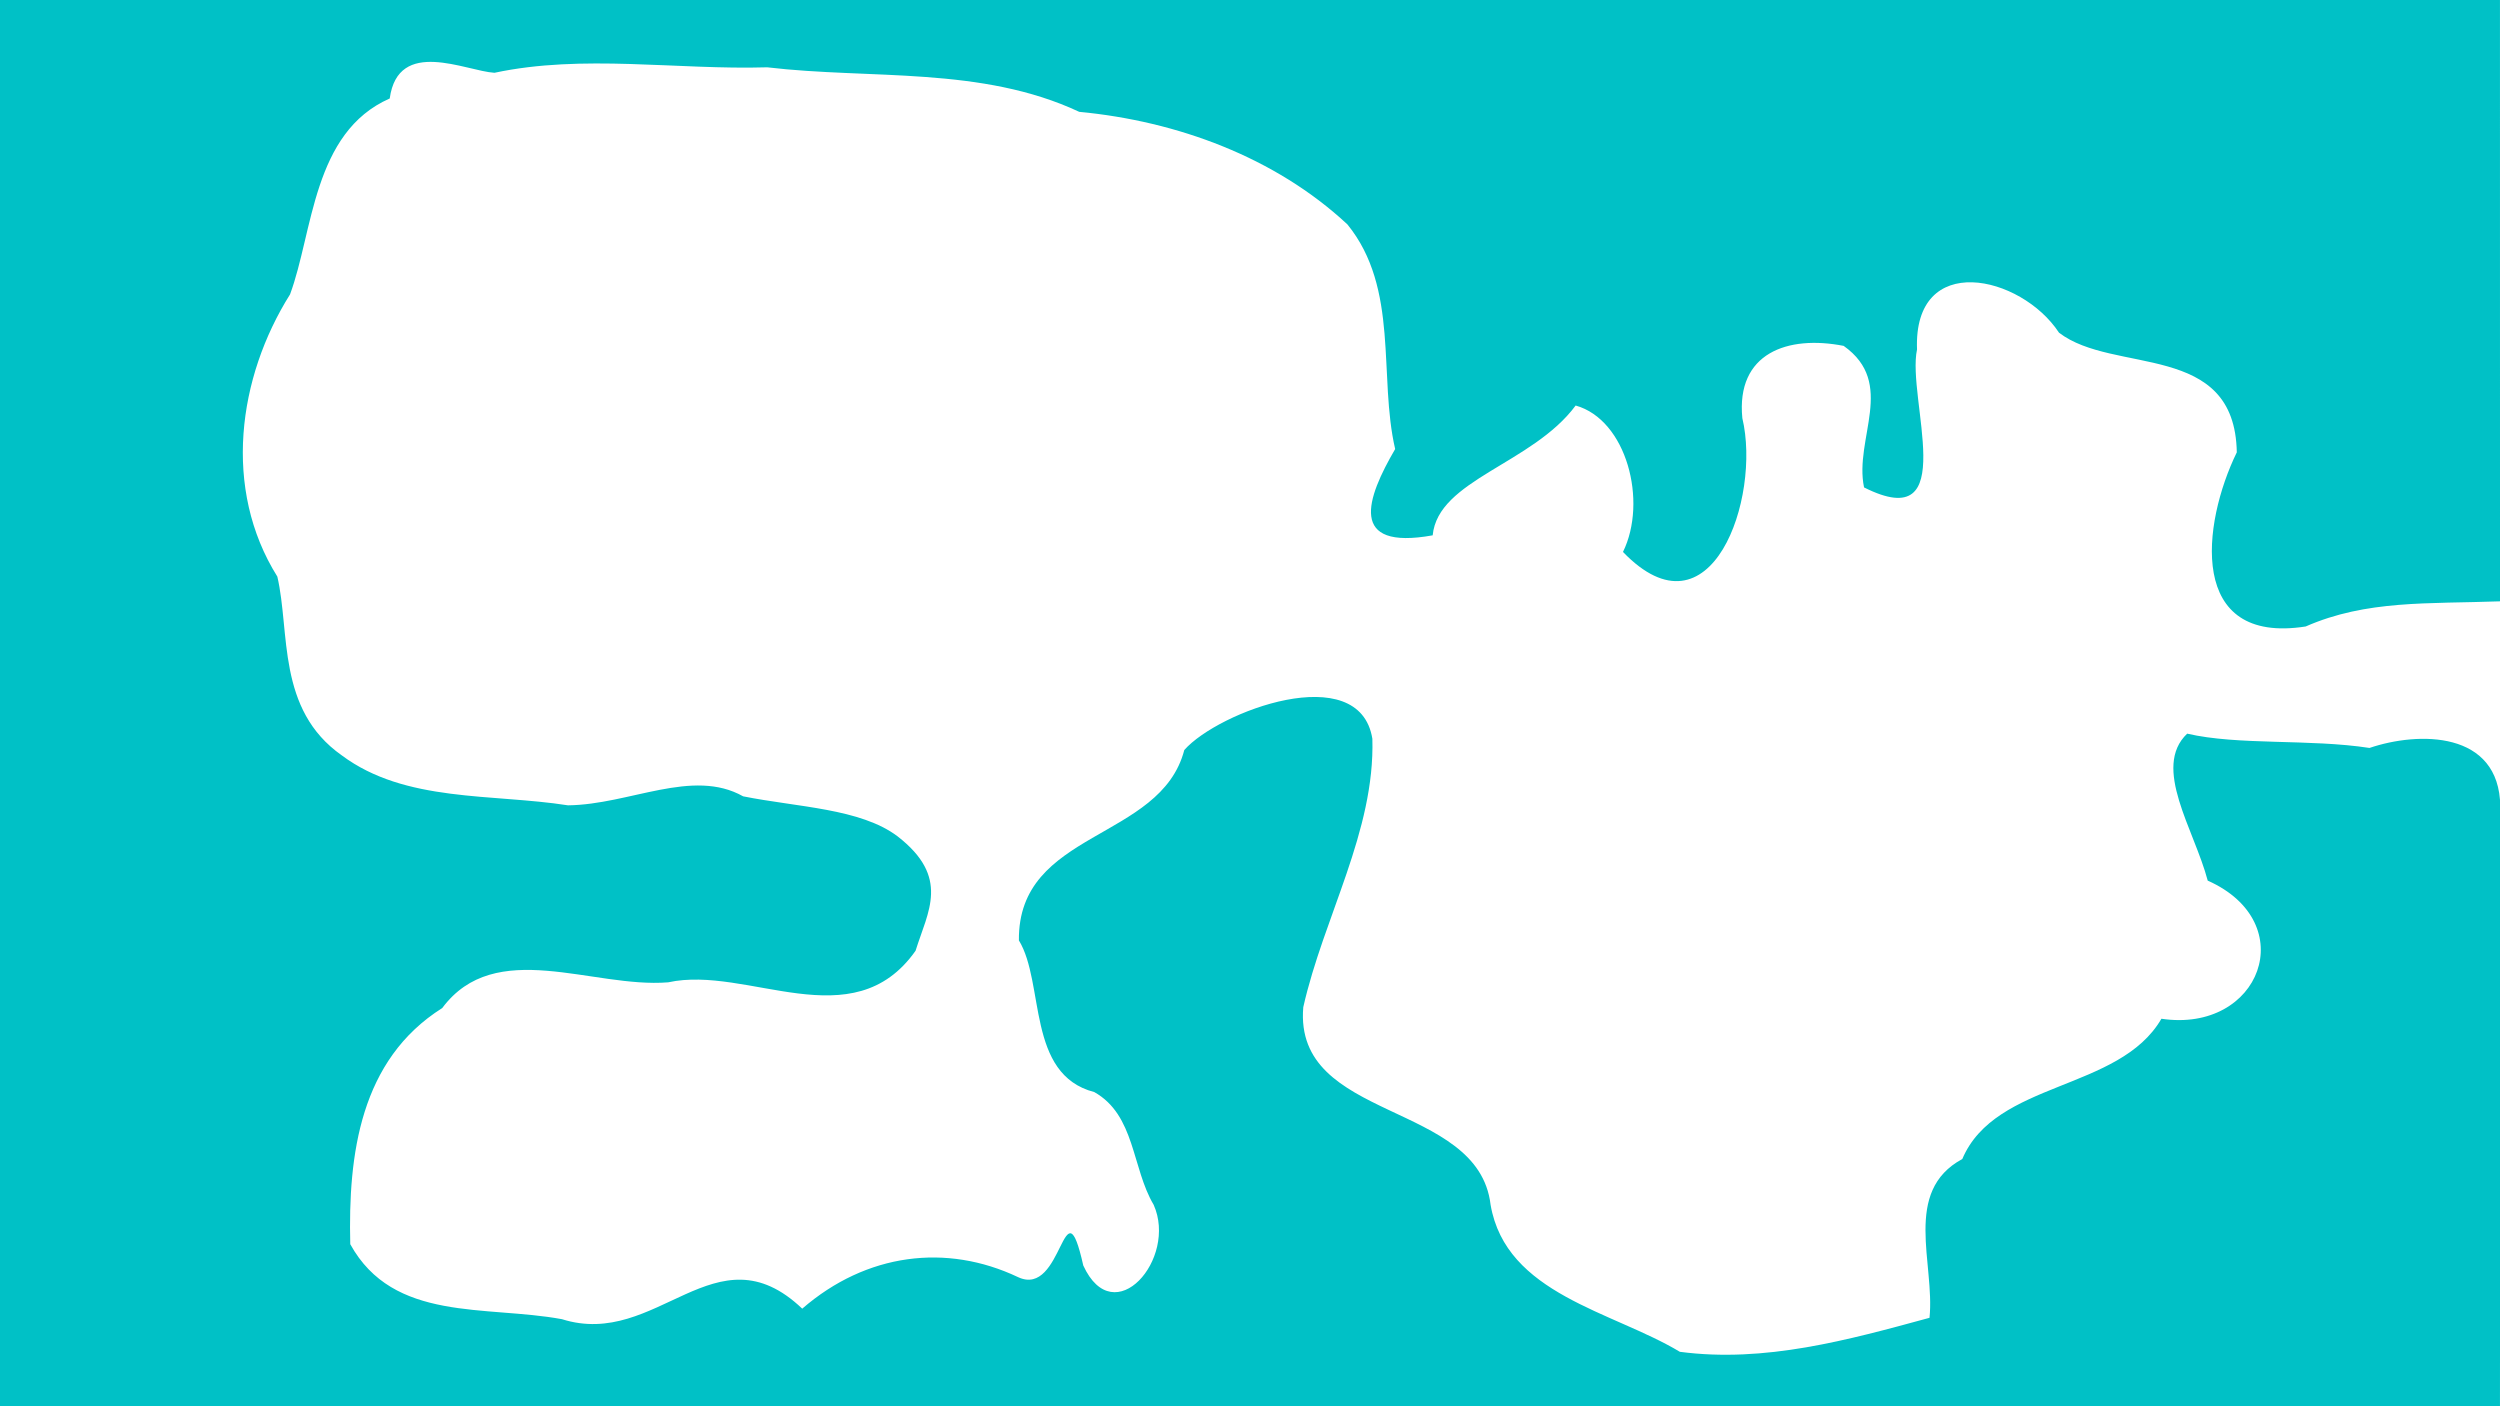 <?xml version="1.0" encoding="UTF-8" standalone="no"?>
<!-- Created with Inkscape (http://www.inkscape.org/) -->

<svg
   width="1920"
   height="1080"
   viewBox="0 0 508 285.75"
   version="1.1"
   id="svg6282"
   inkscape:version="1.1.2 (0a00cf5339, 2022-02-04)"
   sodipodi:docname="1-collision.svg"
   xmlns:inkscape="http://www.inkscape.org/namespaces/inkscape"
   xmlns:sodipodi="http://sodipodi.sourceforge.net/DTD/sodipodi-0.dtd"
   xmlns="http://www.w3.org/2000/svg"
   xmlns:svg="http://www.w3.org/2000/svg">
  <sodipodi:namedview
     id="namedview6284"
     pagecolor="#ffffff"
     bordercolor="#666666"
     borderopacity="1.0"
     inkscape:pageshadow="2"
     inkscape:pageopacity="0.0"
     inkscape:pagecheckerboard="0"
     inkscape:document-units="px"
     showgrid="false"
     fit-margin-top="0"
     fit-margin-left="0"
     fit-margin-right="0"
     fit-margin-bottom="0"
     inkscape:zoom="1.5554293"
     inkscape:cx="1368.4325"
     inkscape:cy="283.20156"
     inkscape:window-width="2490"
     inkscape:window-height="1376"
     inkscape:window-x="70"
     inkscape:window-y="27"
     inkscape:window-maximized="1"
     inkscape:current-layer="layer1"
     units="px" />
  <defs
     id="defs6279" />
  <g
     inkscape:label="Layer 1"
     inkscape:groupmode="layer"
     id="layer1"
     transform="translate(186.979,69.05)">
    <path
       style="fill:#00c1c6;stroke-width:0.264"
       d="M -186.979,73.826 V -69.05 l 507.994,-0.004 0.007,122.195 C 306.416,53.674 293.887,52.833 281.534,58.251 257.481,62.021 260.44,37.408 267.538,22.863 267.149,0.187 242.528,7.109 231.41,-1.45 c -7.727,-11.758 -29.618,-16.671 -28.849,3.41 -2.145,9.964 9.143,38.058 -10.766,28.034 -2.069,-9.938 6.621,-21.138 -4.145,-28.762 -11.36,-2.225 -21.882,1.433 -20.587,14.683 3.865,16.243 -6.352,45.76 -24.253,27.194 5.057,-10.306 0.726,-26.867 -9.616,-29.756 -8.814,11.89 -27.978,15.077 -29.052,26.377 C 86.84,42.857 90.698,32.173 96.518,22.196 93.085,7.394 97.412,-10.404 86.816,-23.449 72.139,-37.121 52.175,-44.44 32.323,-46.324 c -19.901,-9.317 -42.397,-6.561 -63.401,-9.047 -18.342,0.554 -37.482,-2.726 -55.427,1.112 -5.83,-0.355 -19.567,-7.244 -21.283,5.222 -15.669,6.894 -15.543,27.105 -20.256,39.807 -10.609,16.872 -13.748,39.51 -2.582,57.342 2.626,11.272 -0.18,26.992 13.097,36.331 12.907,9.63 30.554,7.729 45.964,10.15 12.522,-0.142 25.298,-7.63 35.592,-1.828 11.062,2.216 23.827,2.449 31.362,8.115 10.792,8.365 6.166,15.253 3.674,23.266 -12.774,18.118 -34.173,2.873 -50.273,6.415 -15.395,1.239 -35.136,-9.254 -45.907,5.226 -16.656,10.507 -19.139,29.698 -18.688,47.987 8.77,15.9 27.514,12.374 43.009,15.234 19.407,6.138 31.203,-18.914 48.83,-2.137 13.075,-11.323 29.328,-13.292 43.839,-6.416 9.242,4.368 9.272,-20.114 13.271,-2.355 6.245,13.614 19.193,-1.362 14.303,-12.33 C 42.989,168.253 43.707,157.547 35.382,152.861 21.559,149.273 25.355,130.71 20.061,122.04 19.832,99.604 48.849,101.885 53.67,83.351 c 6.927,-7.834 35.565,-18.547 38.215,-2.292 0.555,18.815 -9.907,36.221 -14.039,54.552 -1.982,23.352 35.553,18.943 38.061,40.142 3.122,18.208 24.79,21.653 38.459,29.885 17.256,2.288 34.18,-2.396 50.732,-6.909 1.129,-11 -5.532,-25.684 6.66,-32.265 6.769,-15.954 31.884,-13.726 40.464,-28.503 20.116,2.992 28.616,-19.515 9.407,-28.069 -2.749,-10.422 -11.381,-23.006 -4.174,-29.864 10.37,2.412 24.875,1.03 37.051,2.905 9.89,-3.364 26.391,-3.576 26.575,11.89 l -0.065,121.886 -507.997,-0.011 z"
       id="path6386"
       sodipodi:nodetypes="cccccccccccccccccccccccccccccccccccccccccccccccccccc" />
  </g>
</svg>
